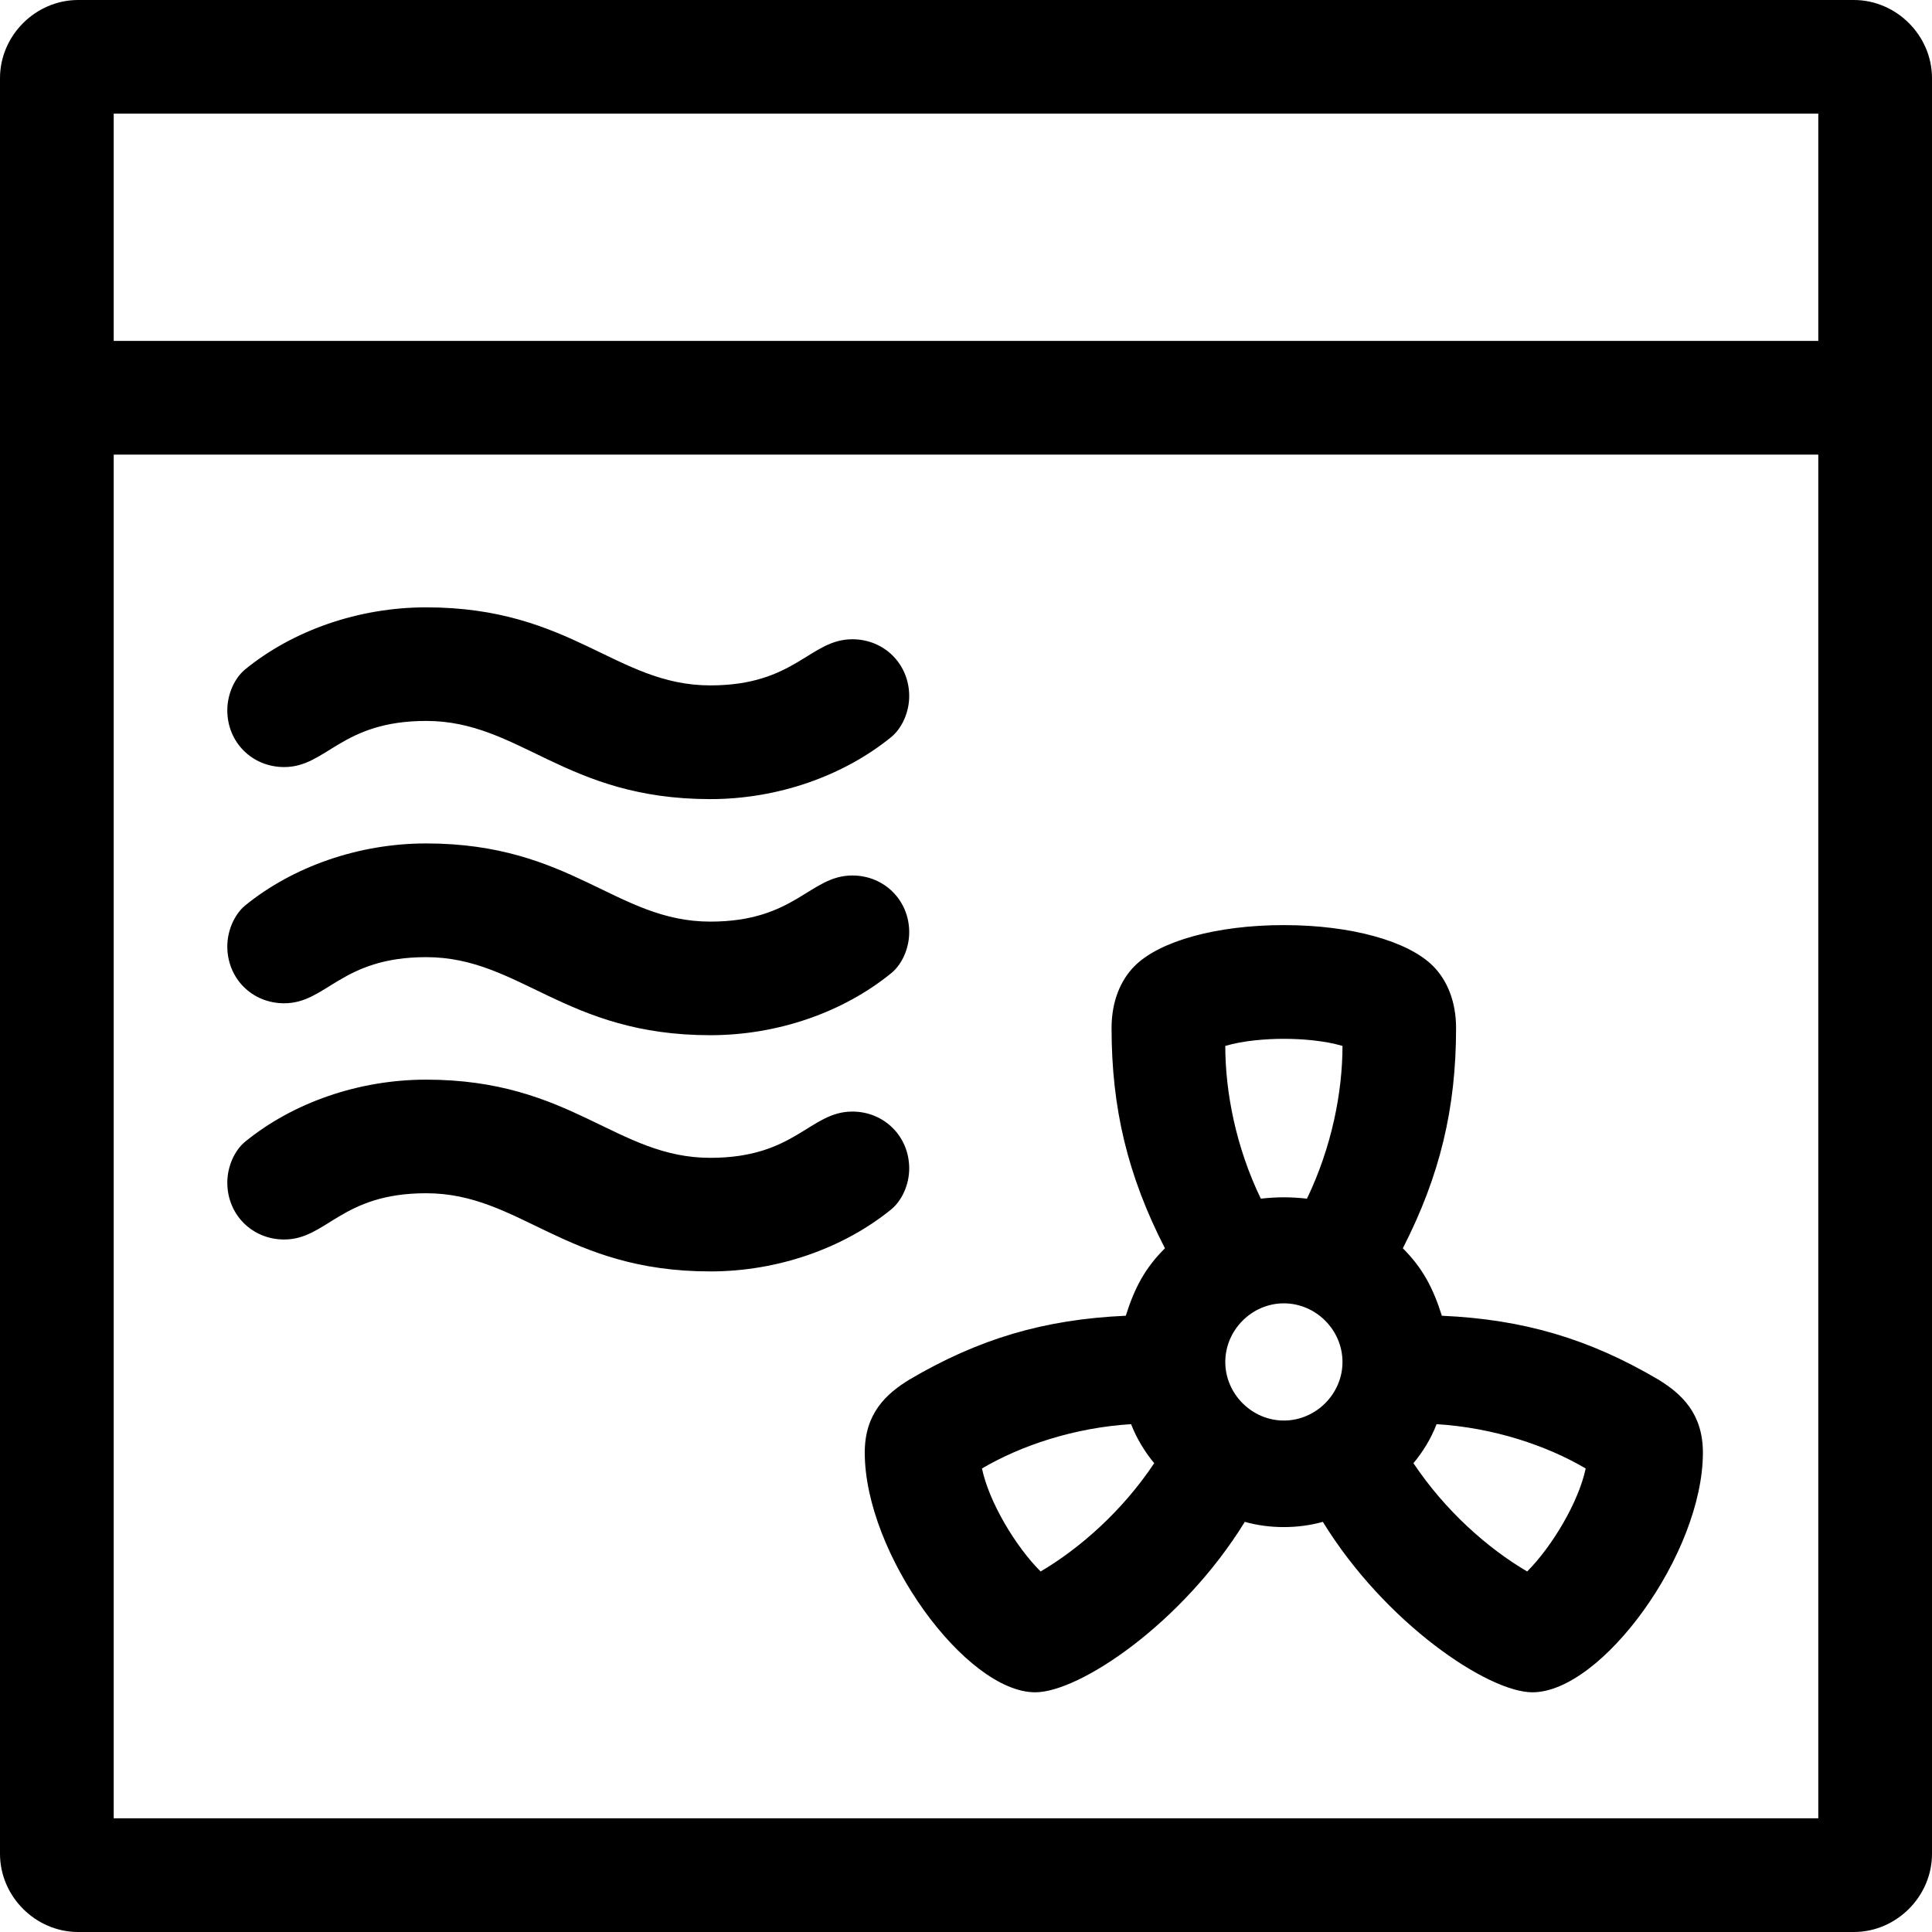 <?xml version="1.0" encoding="UTF-8"?>
<svg xmlns="http://www.w3.org/2000/svg" width="218px" height="218px" viewBox="0 0 149.51 149.51">
  <path class="fil0" d="M6.05 0c-3.3,0 -6.05,2.75 -6.05,6.05l0 137.41c0,3.3 2.75,6.05 6.05,6.05l137.41 0c3.3,0 6.05,-2.75 6.05,-6.05l0 -137.41c0,-3.3 -2.75,-6.05 -6.05,-6.05l-137.41 0zm2.75 35.18l131.91 0 0 105.53 -131.91 0 0 -105.53zm0 -26.39l131.91 0 0 17.59 -131.91 0 0 -17.59zm60.18 48.24c0.83,-0.69 1.38,-1.93 1.38,-3.16 0,-2.48 -1.93,-4.4 -4.4,-4.4 -3.3,0 -4.4,3.57 -10.99,3.57 -7.29,0 -10.72,-6.04 -21.99,-6.04 -5.22,0 -10.31,1.78 -14.02,4.81 -0.82,0.68 -1.37,1.92 -1.37,3.16 0,2.47 1.92,4.39 4.4,4.39 3.3,0 4.39,-3.57 10.99,-3.57 7.28,0 10.72,6.05 21.99,6.05 5.22,0 10.3,-1.79 14.01,-4.81zm33.39 60.74c4.81,7.83 12.78,13.19 16.22,13.19 5.36,0 13.19,-10.72 13.19,-18.55 0,-3.03 -1.65,-4.54 -3.43,-5.64 -5.36,-3.16 -10.45,-4.67 -16.77,-4.95 -0.69,-2.19 -1.51,-3.71 -3.02,-5.22 2.88,-5.63 4.12,-10.85 4.12,-17.04 0,-2.06 -0.69,-3.71 -1.79,-4.81 -1.92,-1.92 -6.32,-3.16 -11.54,-3.16 -5.22,0 -9.62,1.24 -11.54,3.16 -1.1,1.1 -1.79,2.75 -1.79,4.81 0,6.19 1.24,11.41 4.13,17.04 -1.52,1.51 -2.34,3.03 -3.03,5.22 -6.32,0.28 -11.4,1.79 -16.76,4.95 -1.79,1.1 -3.44,2.61 -3.44,5.64 0,7.83 7.83,18.55 13.19,18.55 3.44,0 11.41,-5.36 16.22,-13.19 1.92,0.54 4.12,0.54 6.04,0zm-13.05 -4.54c-2.47,3.71 -5.77,6.6 -8.79,8.38 -1.93,-1.92 -3.99,-5.36 -4.54,-7.97 3.02,-1.78 7.15,-3.16 11.54,-3.43 0.42,1.1 1.1,2.2 1.79,3.02zm33.39 0.41c-0.55,2.61 -2.61,6.05 -4.53,7.97 -3.03,-1.78 -6.32,-4.67 -8.8,-8.38 0.69,-0.82 1.38,-1.92 1.79,-3.02 4.4,0.27 8.52,1.65 11.54,3.43zm-18.82 -32.7c0,3.57 -0.83,7.83 -2.75,11.82 -1.24,-0.14 -2.34,-0.14 -3.57,0 -1.93,-3.99 -2.75,-8.25 -2.75,-11.82 1.37,-0.41 3.16,-0.55 4.53,-0.55 1.38,0 3.16,0.14 4.54,0.55zm0 24.46c0,2.47 -2.06,4.53 -4.54,4.53 -2.47,0 -4.53,-2.06 -4.53,-4.53 0,-2.48 2.06,-4.54 4.53,-4.54 2.48,0 4.54,2.06 4.54,4.54zm-34.91 -30.1c0.83,-0.68 1.38,-1.92 1.38,-3.16 0,-2.47 -1.93,-4.39 -4.4,-4.39 -3.3,0 -4.4,3.57 -10.99,3.57 -7.29,0 -10.72,-6.05 -21.99,-6.05 -5.22,0 -10.31,1.79 -14.02,4.81 -0.82,0.69 -1.37,1.93 -1.37,3.16 0,2.48 1.92,4.4 4.4,4.4 3.3,0 4.39,-3.57 10.99,-3.57 7.28,0 10.72,6.04 21.99,6.04 5.22,0 10.3,-1.78 14.01,-4.81zm0 18.28c0.83,-0.69 1.38,-1.92 1.38,-3.16 0,-2.47 -1.93,-4.4 -4.4,-4.4 -3.3,0 -4.4,3.58 -10.99,3.58 -7.29,0 -10.72,-6.05 -21.99,-6.05 -5.22,0 -10.31,1.78 -14.02,4.81 -0.82,0.68 -1.37,1.92 -1.37,3.16 0,2.47 1.92,4.4 4.4,4.4 3.3,0 4.39,-3.58 10.99,-3.58 7.28,0 10.72,6.05 21.99,6.05 5.22,0 10.3,-1.79 14.01,-4.81z"/>
</svg>
